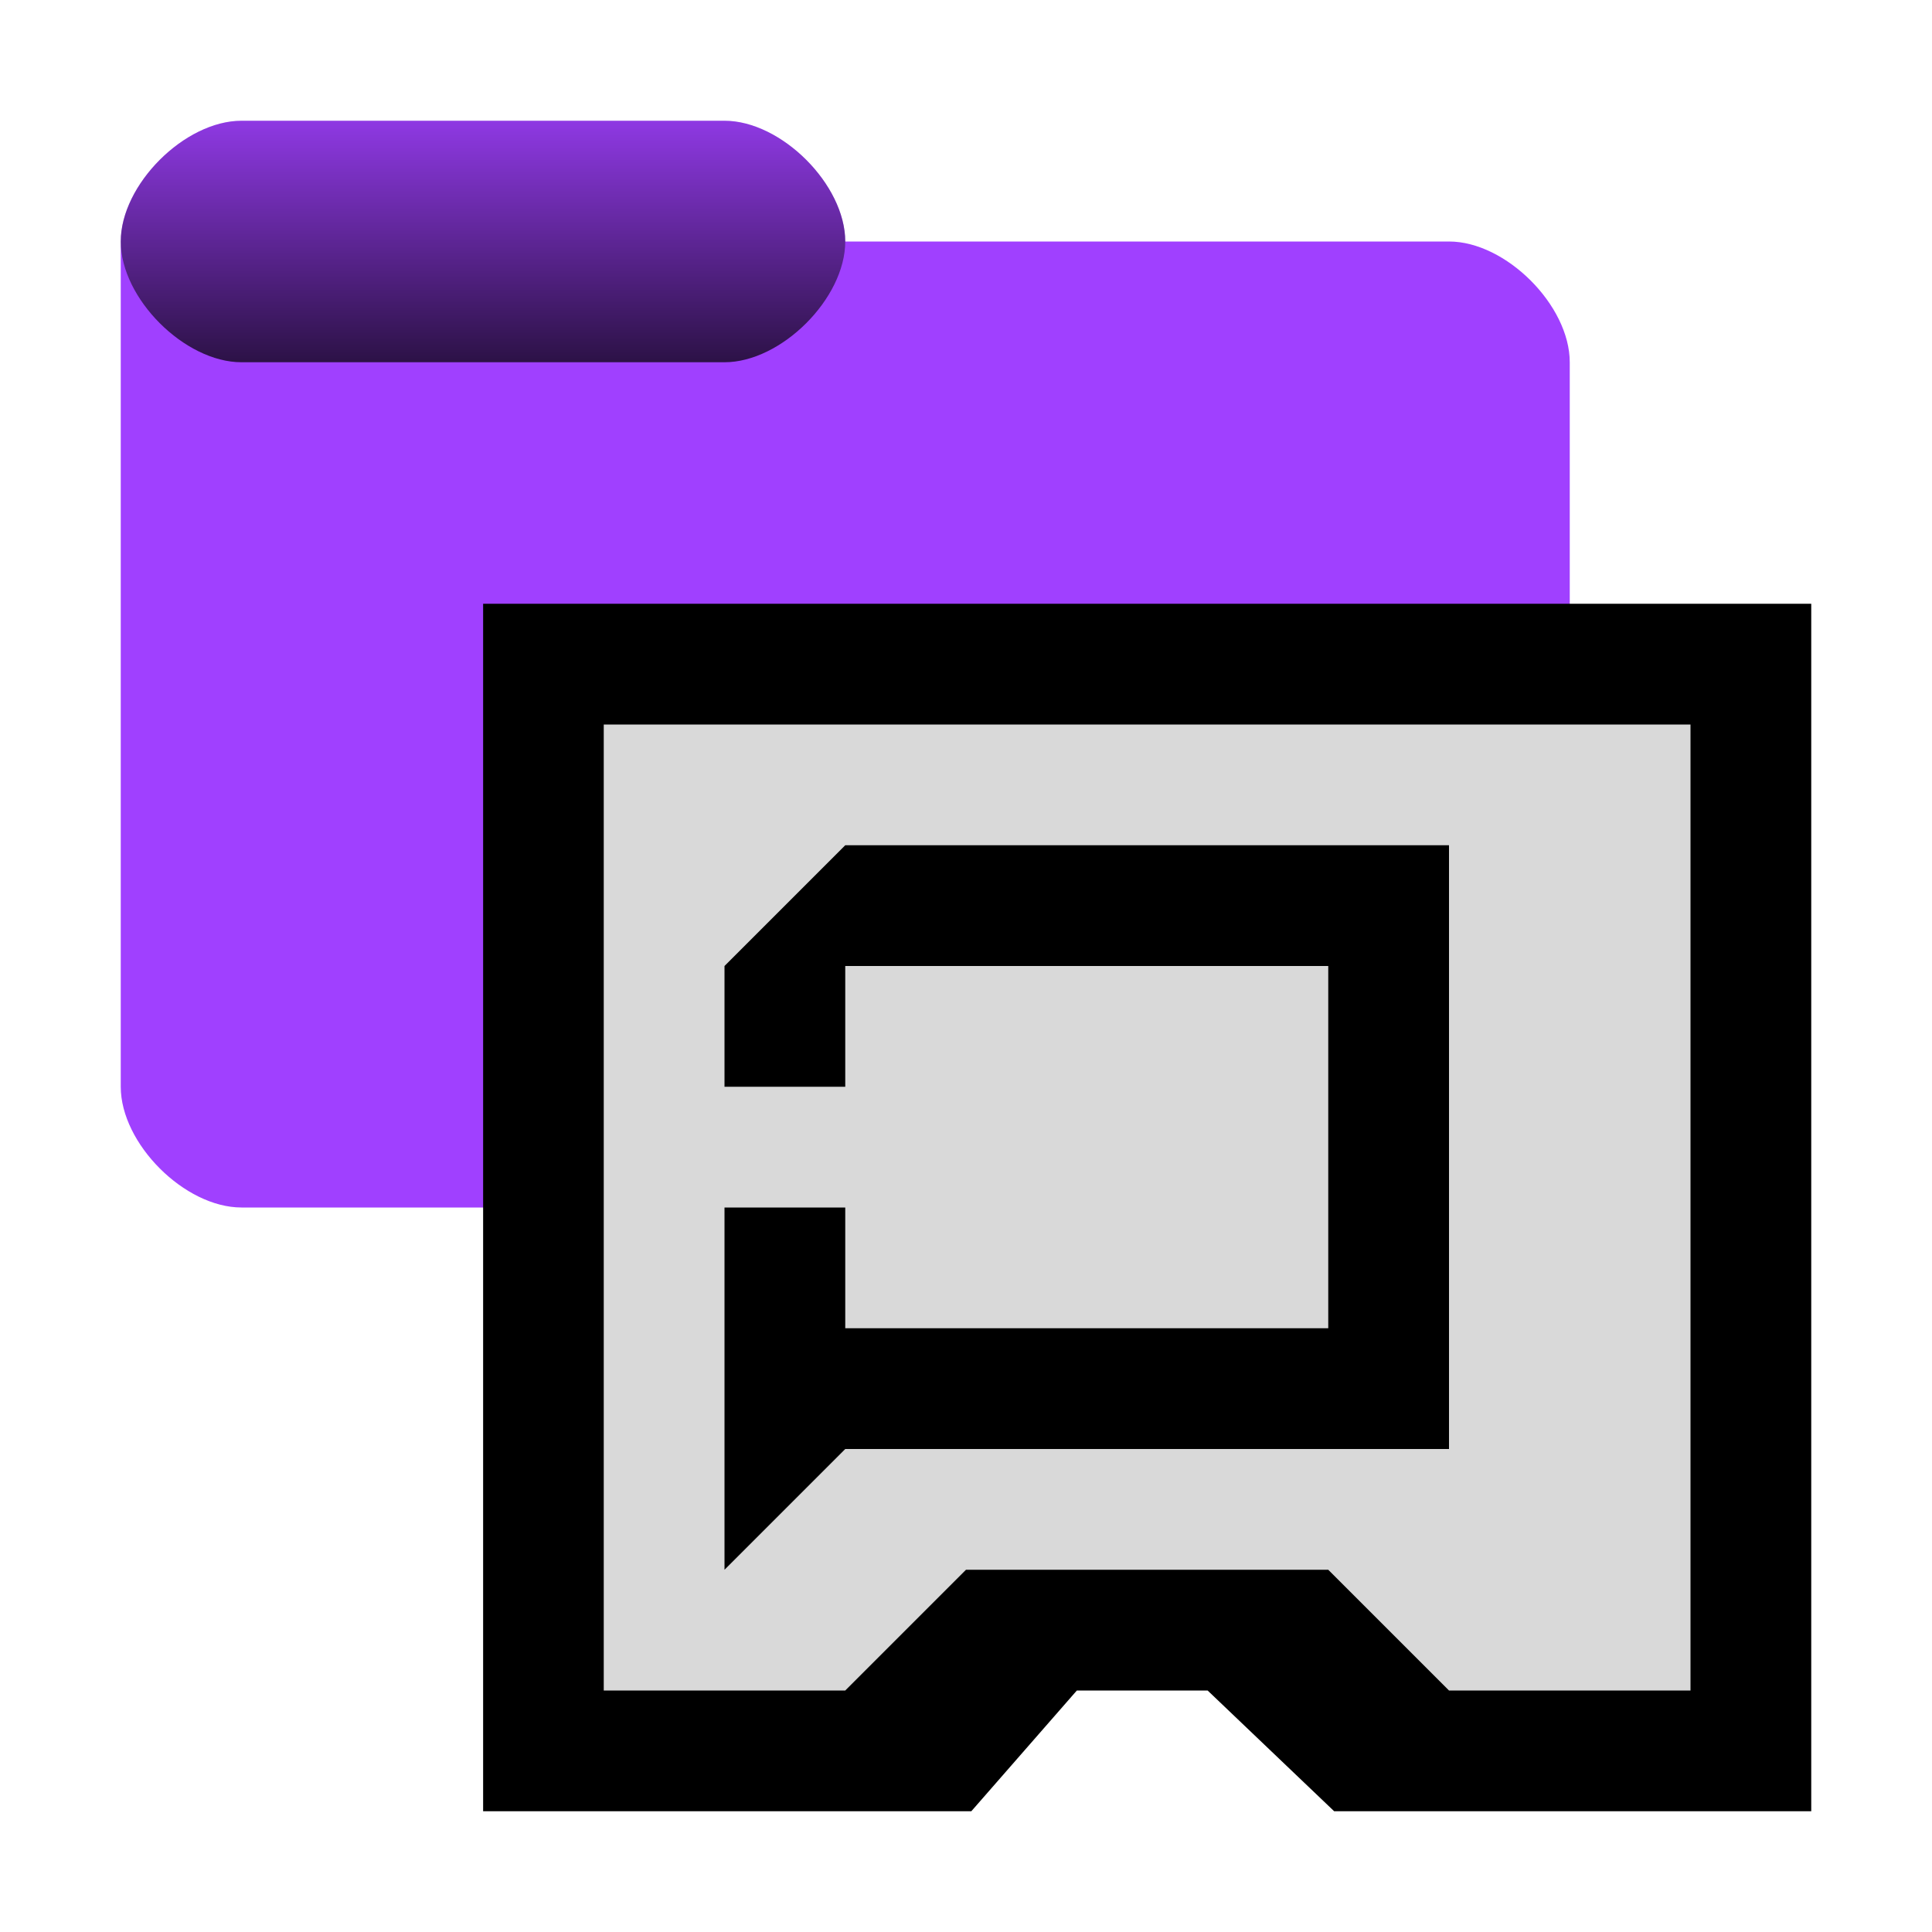 <?xml version="1.0" encoding="UTF-8"?><svg id="Done" xmlns="http://www.w3.org/2000/svg" width="16" height="16" xmlns:xlink="http://www.w3.org/1999/xlink" viewBox="0 0 16 16"><defs><style>.cls-1{fill:#a040ff;}.cls-2{fill:url(#linear-gradient);isolation:isolate;opacity:.723;}.cls-3{fill:#d9d9d9;}</style><linearGradient id="linear-gradient" x1="607.861" y1="-736.009" x2="607.861" y2="-732.009" gradientTransform="translate(-299.93 -365.005) scale(.5 -.5)" gradientUnits="userSpaceOnUse"><stop offset="0" stop-color="#000"/><stop offset="1" stop-color="#000" stop-opacity=".151"/></linearGradient></defs><g id="Layer_37"><g id="g137"><g id="g399"><path id="path373" class="cls-1" d="m2,1c-.471,0-1,.529-1,1v7c0,.471.529,1,1,1h10c.471,0,1-.529,1-1V3c0-.471-.529-1-1-1h-5c0-.471-.529-1-1-1H2Z"/><path id="path374" class="cls-2" d="m2,1c-.471,0-1,.529-1,1s.529,1,1,1h4c.471,0,1-.529,1-1s-.529-1-1-1H2Z"/></g><g id="g287"><path id="path286" d="m4,5h11v10h-3.951l-1.048-1h-1.083l-.874,1h-4.043V5Z"/><path id="path287" class="cls-3" d="m5,6v7s0,1,0,1h2l1-1h3l1,1h2V6H5Zm2,1h2s3,0,3,0v5s-5,0-5,0l-1,1v-1.969s0-1.031,0-1.031h1v1h4v-3h-4v1h-1v-1l1-1Z"/></g></g></g></svg>